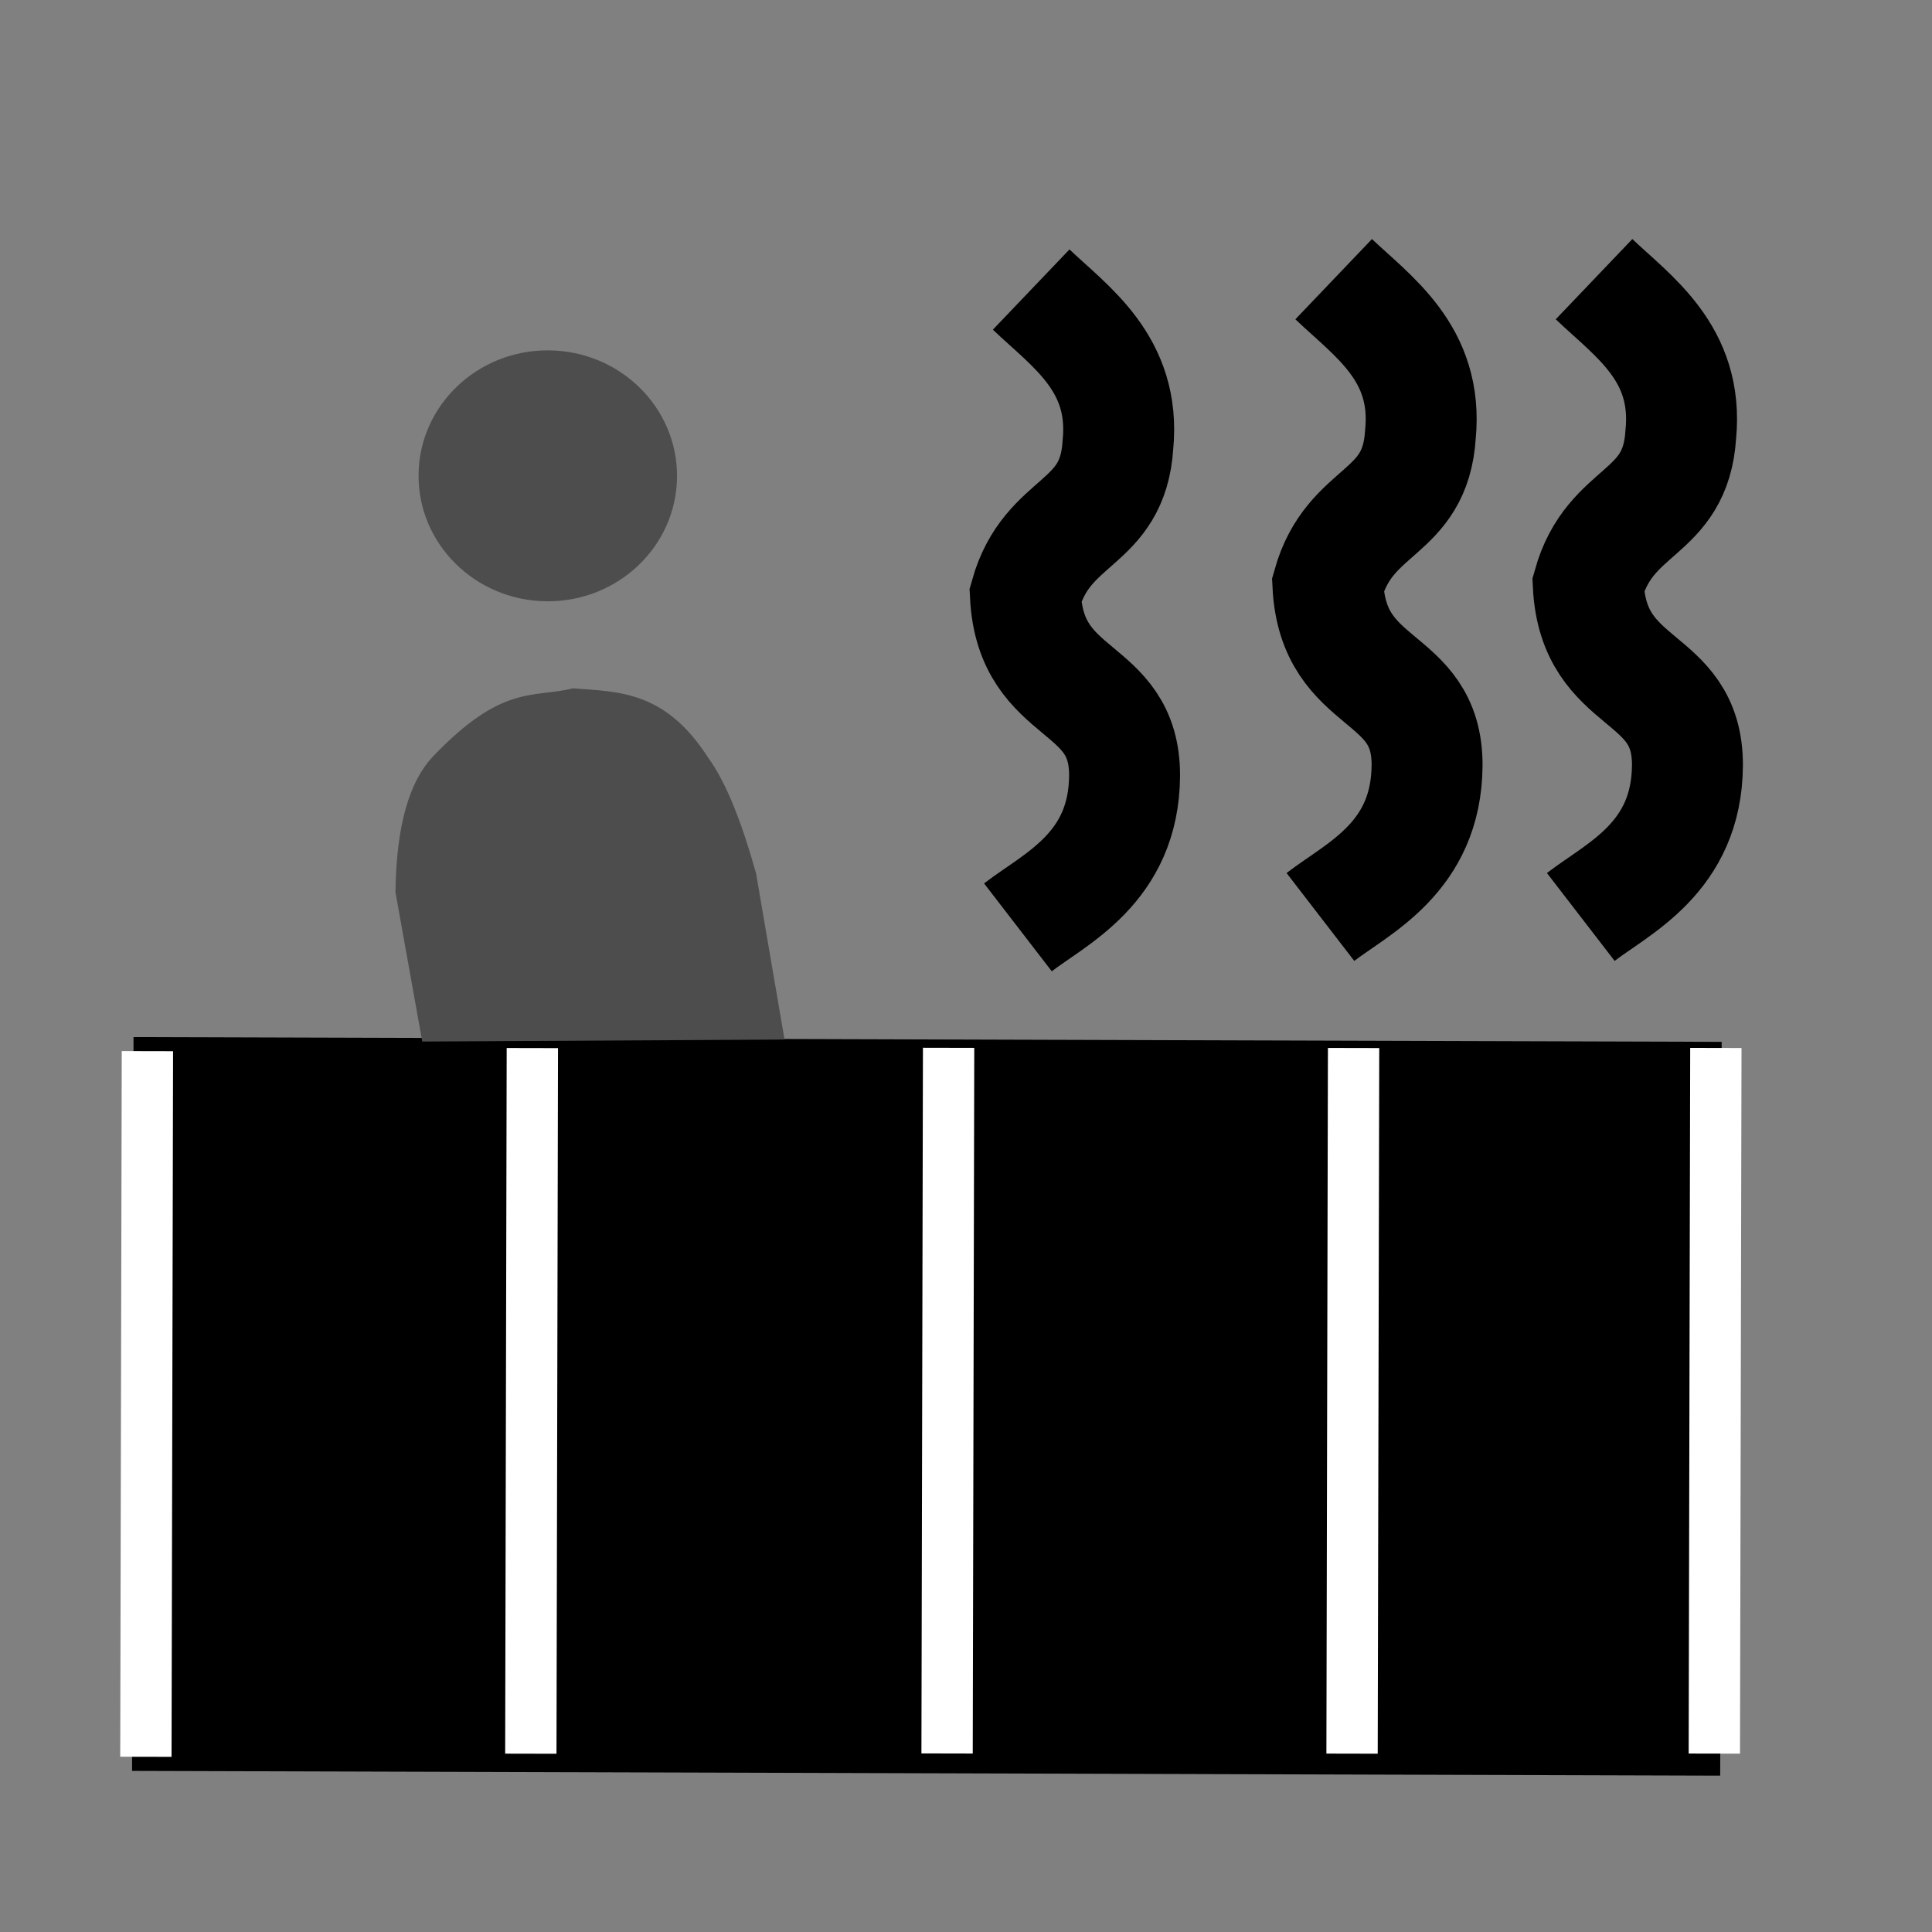 <?xml version="1.0" encoding="UTF-8" standalone="no"?>
<!-- Created with Inkscape (http://www.inkscape.org/) -->

<svg
   xmlns:osb="http://www.openswatchbook.org/uri/2009/osb"
   xmlns:dc="http://purl.org/dc/elements/1.1/"
   xmlns:cc="http://creativecommons.org/ns#"
   xmlns:rdf="http://www.w3.org/1999/02/22-rdf-syntax-ns#"
   xmlns:svg="http://www.w3.org/2000/svg"
   xmlns="http://www.w3.org/2000/svg"
   xmlns:sodipodi="http://sodipodi.sourceforge.net/DTD/sodipodi-0.dtd"
   xmlns:inkscape="http://www.inkscape.org/namespaces/inkscape"
   width="256px"
   height="256px"
   viewBox="0 0 256 256"
   version="1.1"
   id="SVGRoot"
   inkscape:version="0.92.2 (5c3e80d, 2017-08-06)"
   sodipodi:docname="jacuzzi.svg">
  <rect x="0" y="0" width="256" height="256" fill="#808080" stroke="none"/>
  <sodipodi:namedview
     id="base"
     pagecolor="#ffffff"
     bordercolor="#666666"
     borderopacity="1.0"
     inkscape:pageopacity="0.0"
     inkscape:pageshadow="2"
     inkscape:zoom="2"
     inkscape:cx="35.21445"
     inkscape:cy="83.814691"
     inkscape:document-units="px"
     inkscape:current-layer="layer1"
     showgrid="false"
     inkscape:window-width="1920"
     inkscape:window-height="1017"
     inkscape:window-x="-8"
     inkscape:window-y="35"
     inkscape:window-maximized="1"
     inkscape:grid-bbox="true"
     showguides="false" />
  <defs
     id="defs3342">
    <linearGradient
       id="linearGradient4597"
       osb:paint="solid">
      <stop
         style="stop-color:#000000;stop-opacity:1;"
         offset="0"
         id="stop4595" />
    </linearGradient>
  </defs>
  <g
     id="layer1"
     inkscape:groupmode="layer"
     inkscape:label="Layer 1">
    <rect
       style="opacity:1;fill:#000000;stroke:#000000;stroke-width:3.734;stroke-miterlimit:4;stroke-dasharray:none;stroke-opacity:1"
       id="rect4523"
       width="206.704"
       height="93.5"
       x="19.834"
       y="139.232"
       transform="matrix(1,0.003,-0.002,1,0,0)" />
    <g
       id="g4568"
       transform="rotate(0.58,-1034.099,596.855)"
       style="fill:#4d4d4d">
      <ellipse
         ry="16.625"
         rx="17.125"
         cy="51.875"
         cx="67.125"
         id="path4525"
         style="opacity:1;fill:#4d4d4d;stroke:#000000;stroke-width:0;stroke-miterlimit:4;stroke-dasharray:none;stroke-opacity:1" />
      <path
         sodipodi:nodetypes="cccccccc"
         inkscape:connector-curvature="0"
         id="path4527"
         d="M 51.25,127 47.5,107.25 c 0.017,-8.958 1.734,-14.707 4.75,-18 9.124,-9.736 13.095,-7.879 18.5,-9.25 6.1,0.394 12.223,0.208 18,9 2.536,3.421 4.629,8.836 6.5,15.25 l 4,22 z"
         style="opacity:1;fill:#4d4d4d;fill-opacity:1;stroke:#000000;stroke-width:0;stroke-linecap:butt;stroke-linejoin:miter;stroke-miterlimit:4;stroke-dasharray:none;stroke-opacity:1" />
    </g>
    <path
       style="fill:none;stroke:#000000;stroke-width:14.7;stroke-linecap:butt;stroke-linejoin:miter;stroke-miterlimit:4;stroke-dasharray:none;stroke-opacity:1"
       d="m 136.637,38.366 c 5.149,4.916 12.551,9.818 11.495,20.558 -0.682,10.945 -9.344,9.563 -12.259,19.947 0.702,13.986 13.185,11.433 13.14,23.924 -0.088,12.231 -9.194,16.278 -14.133,20.083"
       id="path4531-4"
       inkscape:connector-curvature="0"
       sodipodi:nodetypes="ccccc" />
    <path
       style="fill:none;stroke:#000000;stroke-width:14.7;stroke-linecap:butt;stroke-linejoin:miter;stroke-miterlimit:4;stroke-dasharray:none;stroke-opacity:1"
       d="m 176.719,36.991 c 5.149,4.916 12.551,9.818 11.495,20.558 -0.682,10.945 -9.344,9.563 -12.259,19.947 0.702,13.986 13.185,11.433 13.14,23.924 -0.088,12.231 -9.194,16.278 -14.133,20.083"
       id="path4531-4-9"
       inkscape:connector-curvature="0"
       sodipodi:nodetypes="ccccc" />
    <path
       style="fill:none;stroke:#000000;stroke-width:14.7;stroke-linecap:butt;stroke-linejoin:miter;stroke-miterlimit:4;stroke-dasharray:none;stroke-opacity:1"
       d="m 211.219,36.991 c 5.149,4.916 12.551,9.818 11.495,20.558 -0.682,10.945 -9.344,9.563 -12.259,19.947 0.702,13.986 13.185,11.433 13.14,23.924 -0.088,12.231 -9.194,16.278 -14.133,20.083"
       id="path4531-4-4"
       inkscape:connector-curvature="0"
       sodipodi:nodetypes="ccccc" />
    <path
       style="fill:#ffffff;stroke:#ffffff;stroke-width:6.8;stroke-linecap:butt;stroke-linejoin:miter;stroke-miterlimit:4;stroke-dasharray:none;stroke-opacity:1"
       d="m 19.533,139.283 -0.202,93.5"
       id="path4593-5"
       inkscape:connector-curvature="0"
       sodipodi:nodetypes="cc" />
    <path
       style="fill:#ffffff;stroke:#ffffff;stroke-width:6.8;stroke-linecap:butt;stroke-linejoin:miter;stroke-miterlimit:4;stroke-dasharray:none;stroke-opacity:1"
       d="m 179.357,138.867 -0.202,93.5"
       id="path4593-5-7-3"
       inkscape:connector-curvature="0"
       sodipodi:nodetypes="cc" />
    <path
       style="fill:#ffffff;stroke:#ffffff;stroke-width:6.8;stroke-linecap:butt;stroke-linejoin:miter;stroke-miterlimit:4;stroke-dasharray:none;stroke-opacity:1"
       d="m 70.539,138.875 -0.202,93.5"
       id="path4593-5-7-3-1"
       inkscape:connector-curvature="0"
       sodipodi:nodetypes="cc" />
    <path
       style="fill:#ffffff;stroke:#ffffff;stroke-width:6.8;stroke-linecap:butt;stroke-linejoin:miter;stroke-miterlimit:4;stroke-dasharray:none;stroke-opacity:1"
       d="m 125.695,138.844 -0.202,93.5"
       id="path4593-5-7-3-1-3"
       inkscape:connector-curvature="0"
       sodipodi:nodetypes="cc" />
    <path
       style="fill:#ffffff;stroke:#ffffff;stroke-width:6.8;stroke-linecap:butt;stroke-linejoin:miter;stroke-miterlimit:4;stroke-dasharray:none;stroke-opacity:1"
       d="m 227.36,138.861 -0.202,93.5"
       id="path4593-5-7-3-1-3-9"
       inkscape:connector-curvature="0"
       sodipodi:nodetypes="cc" />
  </g>
</svg>
